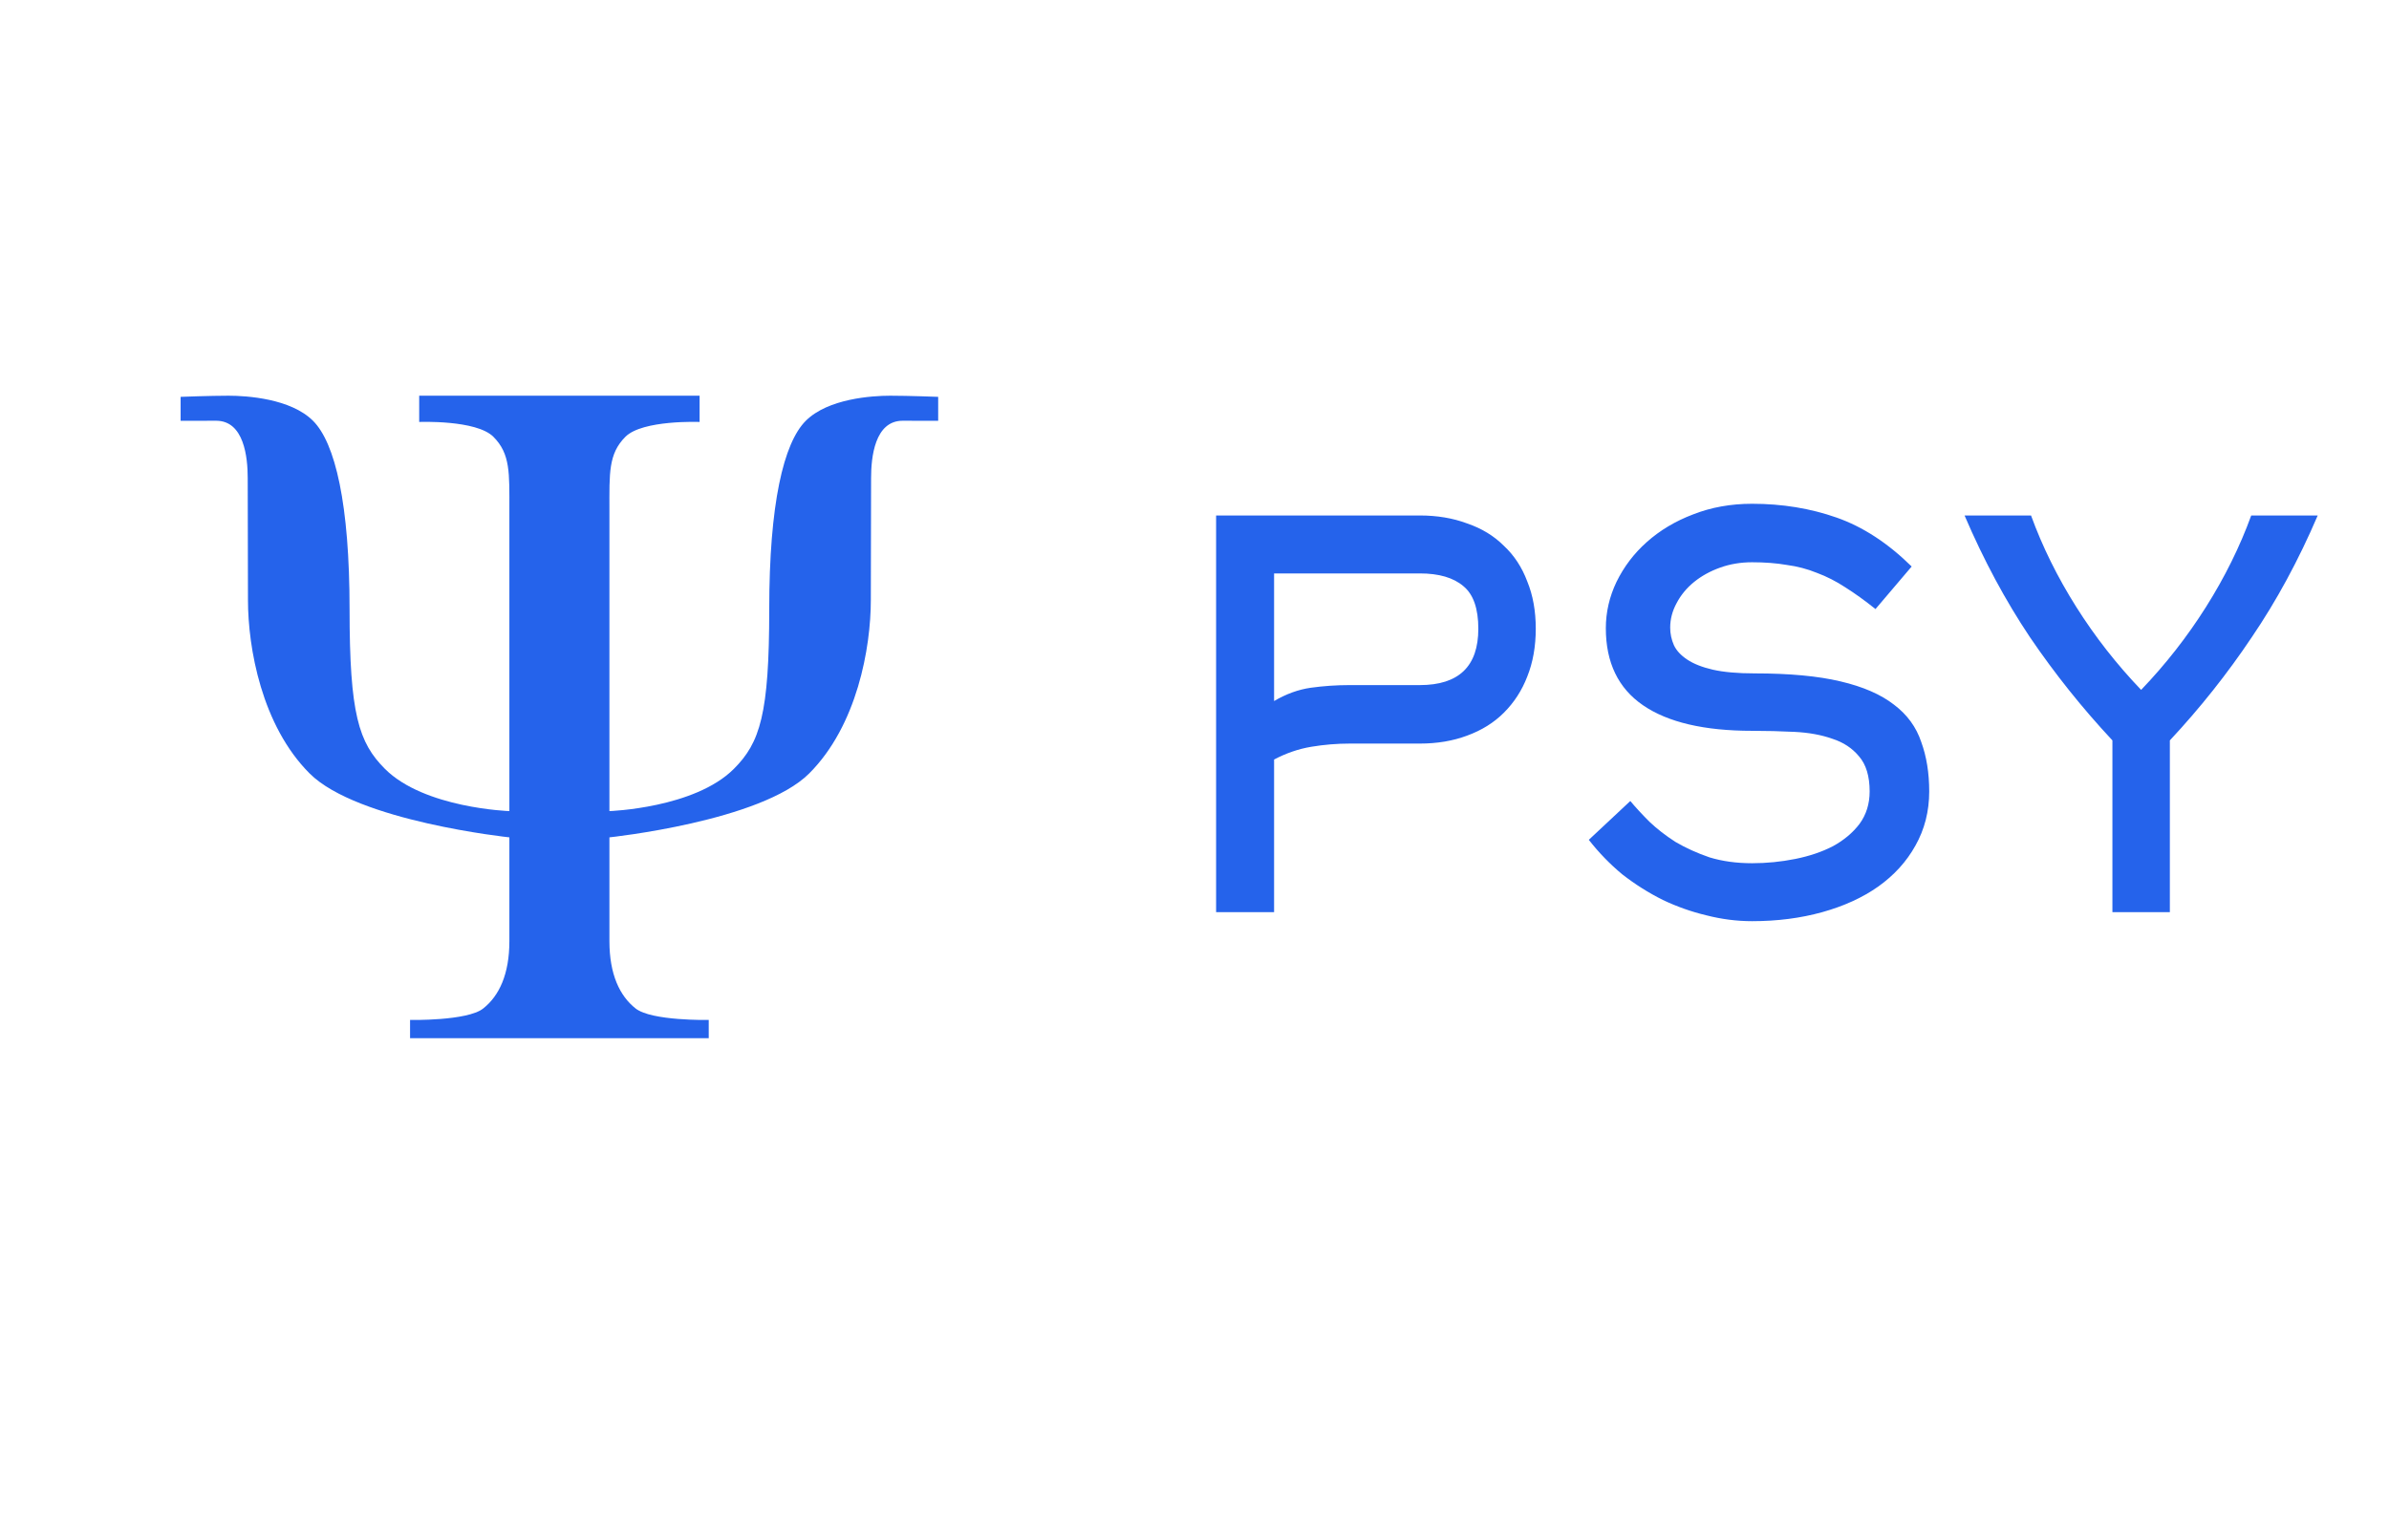 <svg class="" width="501" height="323" viewBox="0 0 501 323" fill="none" xmlns="http://www.w3.org/2000/svg">
<g filter="url(#filter0_i_443_12578)">
  <path fill-rule="evenodd" clip-rule="evenodd"
    d="M148.63 213.784V209.954C148.63 209.954 136.66 210.193 133.309 207.56C129.958 204.927 127.803 200.378 127.803 193.436C127.803 186.494 127.803 171.651 127.803 171.651C127.803 171.651 159.642 168.3 169.696 158.246C179.751 148.191 182.623 131.913 182.623 121.858C182.623 116.831 182.676 103.319 182.676 96.255C182.676 91.941 183.439 84.259 189.294 84.259C192.205 84.259 196.747 84.274 196.747 84.274V79.247C196.747 79.247 190.523 79.007 186.693 79.007C182.863 79.007 173.646 79.606 168.978 84.274C164.31 88.942 161.318 101.749 161.318 123.773C161.318 145.797 159.403 151.782 153.897 157.288C145.637 165.548 127.803 166.145 127.803 166.145C127.803 166.145 127.803 110.607 127.803 102.946C127.803 95.286 127.564 91.216 131.154 87.625C134.745 84.034 146.715 84.513 146.715 84.513V79.007H87.91V84.513C87.91 84.513 99.88 84.034 103.471 87.625C107.062 91.216 106.822 95.286 106.822 102.946C106.822 110.607 106.822 166.145 106.822 166.145C106.822 166.145 88.989 165.548 80.729 157.288C75.223 151.782 73.308 145.797 73.308 123.773C73.308 101.749 70.315 88.942 65.647 84.274C60.979 79.606 51.762 79.007 47.932 79.007C44.102 79.007 37.878 79.247 37.878 79.247V84.274C37.878 84.274 42.42 84.259 45.331 84.259C51.187 84.259 51.949 91.941 51.949 96.255C51.949 103.319 52.002 116.831 52.002 121.858C52.002 131.913 54.874 148.191 64.929 158.246C74.983 168.3 106.822 171.651 106.822 171.651C106.822 171.651 106.822 186.494 106.822 193.436C106.822 200.378 104.668 204.927 101.316 207.56C97.965 210.193 85.995 209.954 85.995 209.954V213.784"
    fill="#2563EB" />
  <path
    d="M297.752 139.711C305.931 139.711 310.021 135.77 310.021 127.888C310.021 123.649 308.98 120.675 306.898 118.964C304.816 117.18 301.767 116.287 297.752 116.287H267.19V143.057C269.718 141.57 272.283 140.64 274.886 140.268C277.563 139.897 280.277 139.711 283.028 139.711H297.752ZM255.032 187.338V104.13H297.752C301.395 104.13 304.704 104.687 307.679 105.803C310.727 106.844 313.293 108.405 315.375 110.487C317.531 112.495 319.167 114.986 320.283 117.961C321.472 120.861 322.067 124.17 322.067 127.888C322.067 131.606 321.472 134.952 320.283 137.926C319.167 140.826 317.531 143.354 315.375 145.511C313.293 147.593 310.727 149.192 307.679 150.307C304.704 151.422 301.395 151.98 297.752 151.98H283.028C280.351 151.98 277.675 152.203 274.998 152.649C272.321 153.096 269.718 153.988 267.19 155.326V187.338H255.032ZM404.578 162.019C404.578 166.183 403.611 169.975 401.678 173.396C399.819 176.742 397.216 179.605 393.87 181.984C390.598 184.289 386.694 186.074 382.158 187.338C377.622 188.602 372.715 189.234 367.435 189.234C364.238 189.234 361.04 188.825 357.843 188.007C354.72 187.264 351.671 186.186 348.696 184.773C345.722 183.286 342.896 181.501 340.219 179.419C337.617 177.262 335.275 174.846 333.192 172.169L341.893 164.026C343.008 165.365 344.346 166.815 345.908 168.376C347.47 169.864 349.291 171.276 351.373 172.615C353.53 173.879 355.909 174.957 358.512 175.85C361.189 176.668 364.163 177.077 367.435 177.077C370.484 177.077 373.495 176.779 376.47 176.184C379.444 175.589 382.084 174.697 384.389 173.507C386.694 172.243 388.553 170.682 389.966 168.823C391.379 166.889 392.085 164.621 392.085 162.019C392.085 158.821 391.342 156.367 389.855 154.657C388.442 152.947 386.583 151.72 384.278 150.976C381.972 150.158 379.333 149.675 376.358 149.526C373.384 149.378 370.409 149.303 367.435 149.303C357.397 149.303 349.775 147.519 344.569 143.949C339.364 140.38 336.762 134.989 336.762 127.776C336.762 124.43 337.505 121.195 338.993 118.072C340.554 114.875 342.673 112.086 345.35 109.707C348.102 107.253 351.336 105.319 355.054 103.907C358.847 102.419 362.974 101.676 367.435 101.676C373.756 101.676 379.667 102.642 385.17 104.576C390.673 106.509 395.915 109.93 400.897 114.837L393.312 123.761C391.081 121.976 388.962 120.452 386.955 119.187C385.021 117.923 383.051 116.92 381.043 116.176C379.035 115.358 376.916 114.8 374.685 114.503C372.529 114.131 370.112 113.945 367.435 113.945C365.056 113.945 362.825 114.317 360.743 115.061C358.661 115.804 356.839 116.808 355.277 118.072C353.716 119.336 352.489 120.823 351.596 122.534C350.704 124.17 350.258 125.88 350.258 127.664C350.258 128.929 350.518 130.156 351.039 131.345C351.559 132.461 352.489 133.465 353.827 134.357C355.166 135.249 356.95 135.956 359.181 136.476C361.486 136.997 364.424 137.257 367.993 137.257C375.28 137.257 381.266 137.815 385.951 138.93C390.71 140.045 394.465 141.681 397.216 143.838C399.967 145.92 401.864 148.522 402.905 151.645C404.02 154.694 404.578 158.152 404.578 162.019ZM449.02 140.715C454.151 135.361 458.687 129.561 462.628 123.314C466.569 117.068 469.729 110.673 472.109 104.13H486.051C482.036 113.499 477.426 122.013 472.22 129.672C467.09 137.331 461.364 144.544 455.043 151.311V187.338H442.997V151.311C436.676 144.544 430.914 137.331 425.708 129.672C420.578 122.013 416.004 113.499 411.989 104.13H425.931C428.311 110.673 431.471 117.068 435.412 123.314C439.353 129.561 443.889 135.361 449.02 140.715Z"
    fill="#2563EB" />
</g>
<defs>
  <filter id="filter0_i_443_12578" x="0.698" y="0" width="499.604" height="327" filterUnits="userSpaceOnUse"
    color-interpolation-filters="sRGB">
    <feFlood flood-opacity="0" result="BackgroundImageFix" />
    <feBlend mode="normal" in="SourceGraphic" in2="BackgroundImageFix" result="shape" />
    <feColorMatrix in="SourceAlpha" type="matrix" values="0 0 0 0 0 0 0 0 0 0 0 0 0 0 0 0 0 0 127 0"
      result="hardAlpha" />
    <feOffset dy="4" />
    <feGaussianBlur stdDeviation="2" />
    <feComposite in2="hardAlpha" operator="arithmetic" k2="-1" k3="1" />
    <feColorMatrix type="matrix" values="0 0 0 0 0 0 0 0 0 0 0 0 0 0 0 0 0 0 0.25 0" />
    <feBlend mode="normal" in2="shape" result="effect1_innerShadow_443_12578" />
  </filter>
</defs>
</svg>